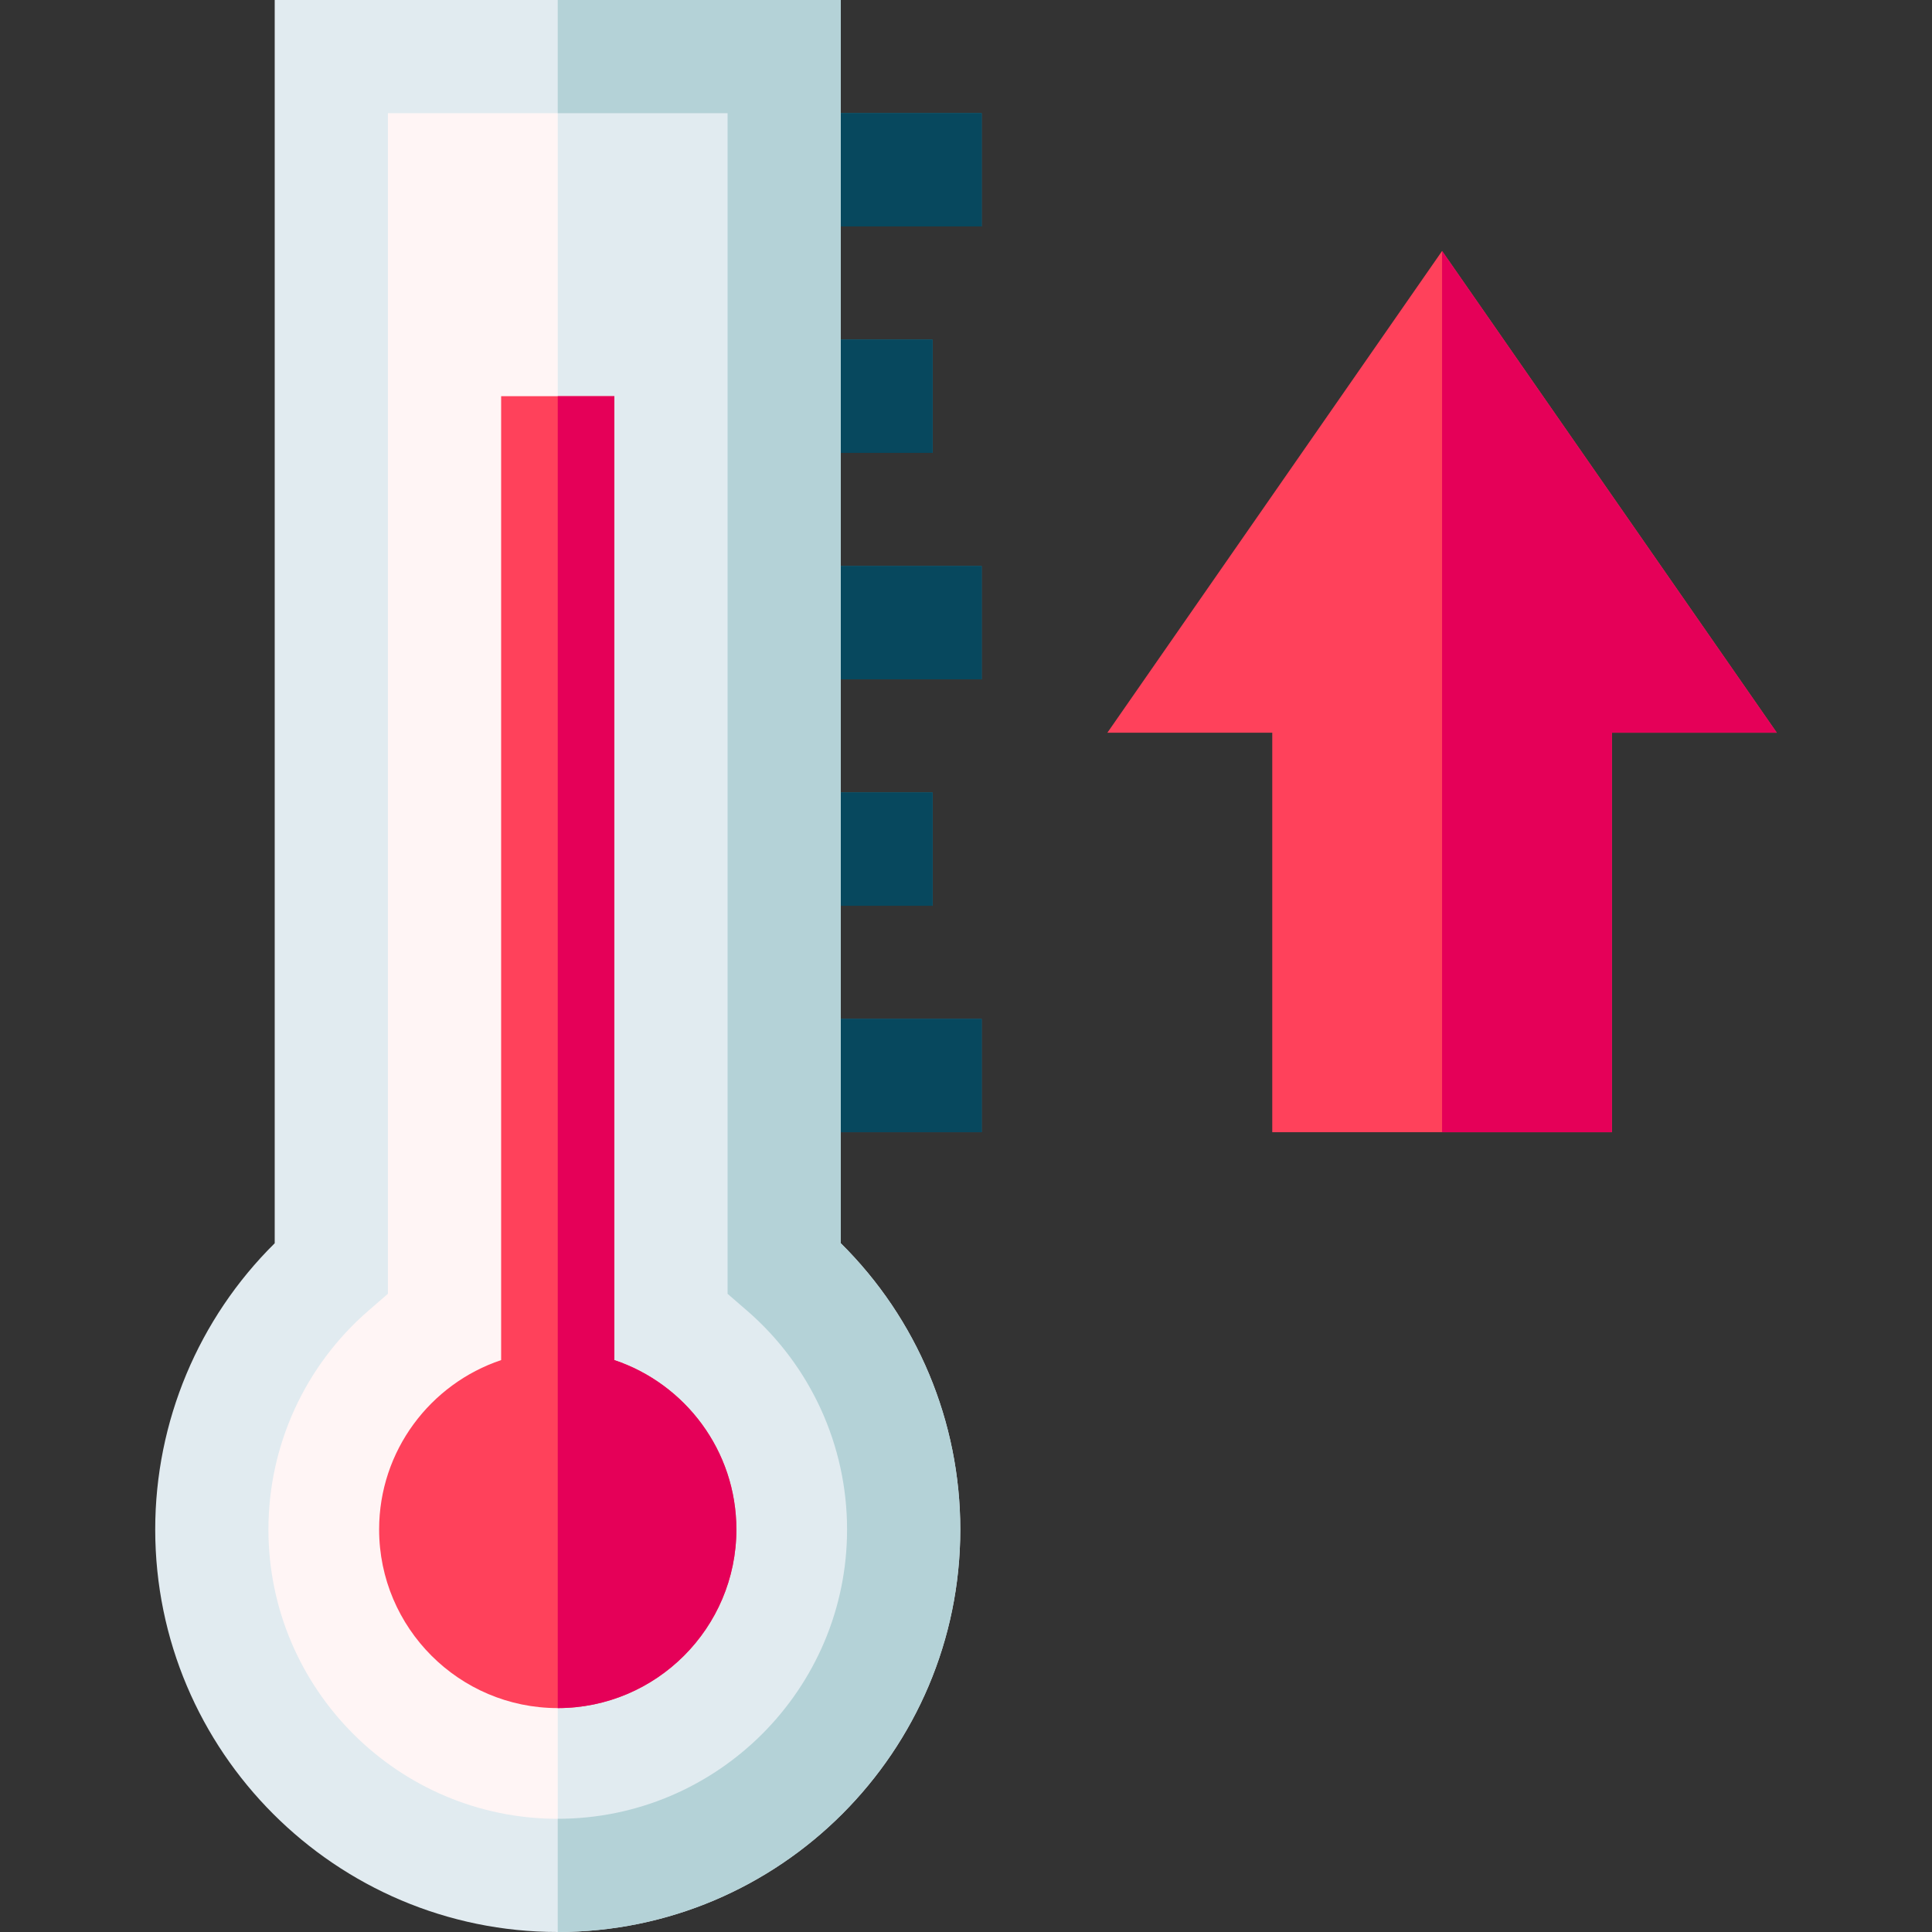 <svg id="Layer_1" enable-background="new 0 0 511.96 511.96" height="512" viewBox="0 0 511.96 511.96" width="512" xmlns="http://www.w3.org/2000/svg"><rect x="0" y="0" width="511.96" height="511.96" fill="#333333" stroke="none"/><g><g><path d="m207.802 30.002h52.333v30h-52.333z" fill="#0b799d"/></g><g><path d="m207.802 30.002h52.333v30h-52.333z" fill="#07485e"/></g><g><path d="m207.802 90.006h39.332v30h-39.332z" fill="#0b799d"/></g><g><path d="m207.802 90.006h39.332v30h-39.332z" fill="#07485e"/></g><g><path d="m207.802 150.01h52.333v30h-52.333z" fill="#0b799d"/></g><g><path d="m207.802 150.01h52.333v30h-52.333z" fill="#07485e"/></g><g><path d="m207.802 210.013h39.332v30h-39.332z" fill="#0b799d"/></g><g><path d="m207.802 210.013h39.332v30h-39.332z" fill="#07485e"/></g><g><path d="m207.802 270.017h52.333v30h-52.333z" fill="#0b799d"/></g><g><path d="m207.802 270.017h52.333v30h-52.333z" fill="#07485e"/></g><path d="m207.802 335.993v-320.993h-120.008v320.993c-19.395 16.808-31.663 41.621-31.663 69.3 0 50.626 41.041 91.667 91.667 91.667s91.667-41.041 91.667-91.667c0-27.679-12.268-52.492-31.663-69.3z" fill="#fff5f5"/><path d="m207.802 335.993v-320.993h-60.004v481.96c50.626 0 91.667-41.041 91.667-91.667 0-27.679-12.268-52.492-31.663-69.3z" fill="#e1ebf0"/><path d="m147.798 511.96c-58.816 0-106.667-47.851-106.667-106.667 0-28.598 11.458-55.858 31.663-75.843v-329.45h150.008v329.45c20.205 19.985 31.663 47.246 31.663 75.843 0 58.816-47.851 106.667-106.667 106.667zm-45.004-481.96v312.842l-5.176 4.486c-16.833 14.588-26.487 35.715-26.487 57.965 0 42.274 34.393 76.667 76.667 76.667s76.667-34.393 76.667-76.667c0-22.25-9.654-43.377-26.487-57.965l-5.176-4.486v-312.842z" fill="#e1ebf0"/><path d="m162.798 360.41v-255.429h-30v255.429c-18.767 6.289-32.333 24.026-32.333 44.883 0 26.1 21.233 47.333 47.333 47.333s47.333-21.233 47.333-47.333c0-20.857-13.566-38.594-32.333-44.883z" fill="#ff415b"/><path d="m382.137 66.511-88.692 127.645h43.69v105.861h90.004v-105.861h43.69z" fill="#ff415b"/><path d="m222.802 329.45v-329.45h-75.004v30h45.004v312.842l5.176 4.486c16.833 14.588 26.487 35.715 26.487 57.965 0 42.274-34.393 76.667-76.667 76.667v30c58.816 0 106.667-47.851 106.667-106.667 0-28.597-11.458-55.858-31.663-75.843z" fill="#b4d2d7"/><g fill="#e50058"><path d="m195.131 405.293c0-20.857-13.566-38.594-32.333-44.883v-255.429h-15v347.645c26.099 0 47.333-21.233 47.333-47.333z"/><path d="m382.137 66.511v233.506h45.002v-105.861h43.69z"/></g></g></svg>